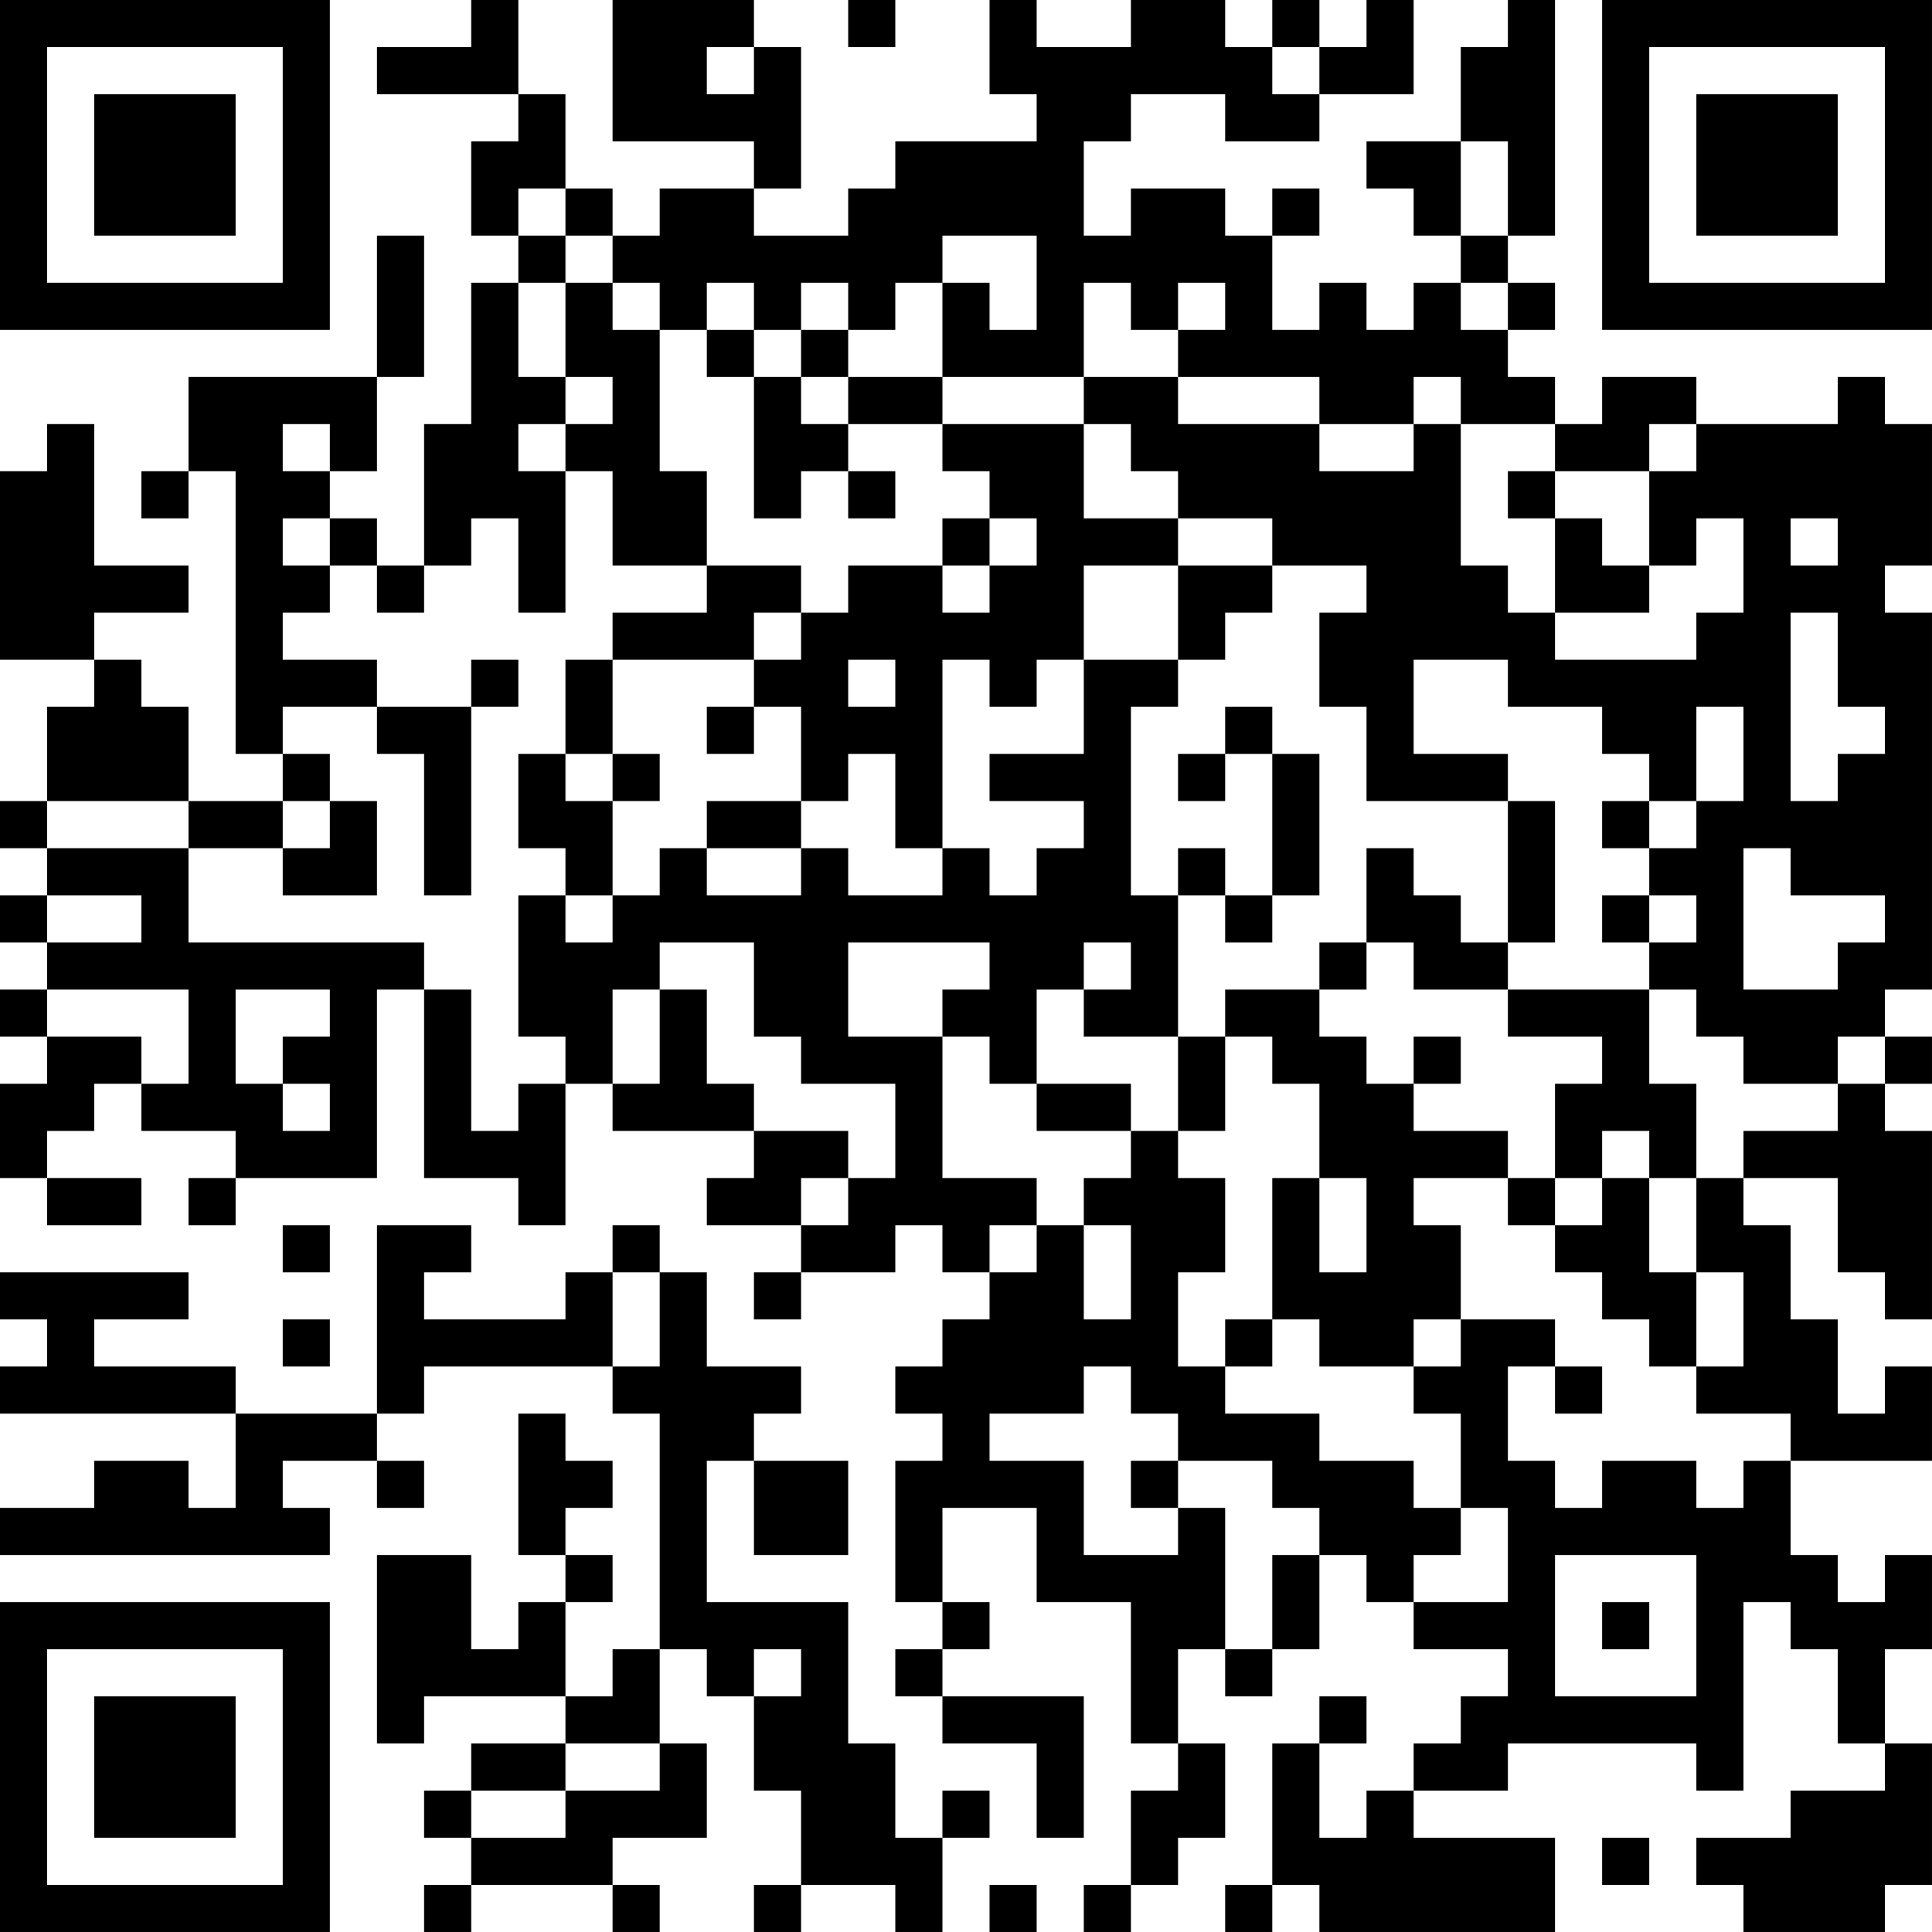 <?xml version="1.0" encoding="UTF-8"?>
<svg xmlns="http://www.w3.org/2000/svg" version="1.1" width="200" height="200" viewBox="0 0 200 200"><rect x="0" y="0" width="200" height="200" fill="#ffffff"/><g transform="scale(4.878)"><g transform="translate(0,0)"><path fill-rule="evenodd" d="M10 0L10 1L8 1L8 2L11 2L11 3L10 3L10 5L11 5L11 6L10 6L10 9L9 9L9 12L8 12L8 11L7 11L7 10L8 10L8 8L9 8L9 5L8 5L8 8L4 8L4 10L3 10L3 11L4 11L4 10L5 10L5 16L6 16L6 17L4 17L4 15L3 15L3 14L2 14L2 13L4 13L4 12L2 12L2 9L1 9L1 10L0 10L0 14L2 14L2 15L1 15L1 17L0 17L0 18L1 18L1 19L0 19L0 20L1 20L1 21L0 21L0 22L1 22L1 23L0 23L0 25L1 25L1 26L3 26L3 25L1 25L1 24L2 24L2 23L3 23L3 24L5 24L5 25L4 25L4 26L5 26L5 25L8 25L8 21L9 21L9 25L11 25L11 26L12 26L12 23L13 23L13 24L16 24L16 25L15 25L15 26L17 26L17 27L16 27L16 28L17 28L17 27L19 27L19 26L20 26L20 27L21 27L21 28L20 28L20 29L19 29L19 30L20 30L20 31L19 31L19 34L20 34L20 35L19 35L19 36L20 36L20 37L22 37L22 39L23 39L23 36L20 36L20 35L21 35L21 34L20 34L20 32L22 32L22 34L24 34L24 37L25 37L25 38L24 38L24 40L23 40L23 41L24 41L24 40L25 40L25 39L26 39L26 37L25 37L25 35L26 35L26 36L27 36L27 35L28 35L28 33L29 33L29 34L30 34L30 35L32 35L32 36L31 36L31 37L30 37L30 38L29 38L29 39L28 39L28 37L29 37L29 36L28 36L28 37L27 37L27 40L26 40L26 41L27 41L27 40L28 40L28 41L33 41L33 39L30 39L30 38L32 38L32 37L36 37L36 38L37 38L37 34L38 34L38 35L39 35L39 37L40 37L40 38L38 38L38 39L36 39L36 40L37 40L37 41L40 41L40 40L41 40L41 37L40 37L40 35L41 35L41 33L40 33L40 34L39 34L39 33L38 33L38 31L41 31L41 29L40 29L40 30L39 30L39 28L38 28L38 26L37 26L37 25L39 25L39 27L40 27L40 28L41 28L41 24L40 24L40 23L41 23L41 22L40 22L40 21L41 21L41 13L40 13L40 12L41 12L41 9L40 9L40 8L39 8L39 9L36 9L36 8L34 8L34 9L33 9L33 8L32 8L32 7L33 7L33 6L32 6L32 5L33 5L33 0L32 0L32 1L31 1L31 3L29 3L29 4L30 4L30 5L31 5L31 6L30 6L30 7L29 7L29 6L28 6L28 7L27 7L27 5L28 5L28 4L27 4L27 5L26 5L26 4L24 4L24 5L23 5L23 3L24 3L24 2L26 2L26 3L28 3L28 2L30 2L30 0L29 0L29 1L28 1L28 0L27 0L27 1L26 1L26 0L24 0L24 1L22 1L22 0L21 0L21 2L22 2L22 3L19 3L19 4L18 4L18 5L16 5L16 4L17 4L17 1L16 1L16 0L13 0L13 3L16 3L16 4L14 4L14 5L13 5L13 4L12 4L12 2L11 2L11 0ZM18 0L18 1L19 1L19 0ZM15 1L15 2L16 2L16 1ZM27 1L27 2L28 2L28 1ZM31 3L31 5L32 5L32 3ZM11 4L11 5L12 5L12 6L11 6L11 8L12 8L12 9L11 9L11 10L12 10L12 13L11 13L11 11L10 11L10 12L9 12L9 13L8 13L8 12L7 12L7 11L6 11L6 12L7 12L7 13L6 13L6 14L8 14L8 15L6 15L6 16L7 16L7 17L6 17L6 18L4 18L4 17L1 17L1 18L4 18L4 20L9 20L9 21L10 21L10 24L11 24L11 23L12 23L12 22L11 22L11 19L12 19L12 20L13 20L13 19L14 19L14 18L15 18L15 19L17 19L17 18L18 18L18 19L20 19L20 18L21 18L21 19L22 19L22 18L23 18L23 17L21 17L21 16L23 16L23 14L25 14L25 15L24 15L24 19L25 19L25 22L23 22L23 21L24 21L24 20L23 20L23 21L22 21L22 23L21 23L21 22L20 22L20 21L21 21L21 20L18 20L18 22L20 22L20 25L22 25L22 26L21 26L21 27L22 27L22 26L23 26L23 28L24 28L24 26L23 26L23 25L24 25L24 24L25 24L25 25L26 25L26 27L25 27L25 29L26 29L26 30L28 30L28 31L30 31L30 32L31 32L31 33L30 33L30 34L32 34L32 32L31 32L31 30L30 30L30 29L31 29L31 28L33 28L33 29L32 29L32 31L33 31L33 32L34 32L34 31L36 31L36 32L37 32L37 31L38 31L38 30L36 30L36 29L37 29L37 27L36 27L36 25L37 25L37 24L39 24L39 23L40 23L40 22L39 22L39 23L37 23L37 22L36 22L36 21L35 21L35 20L36 20L36 19L35 19L35 18L36 18L36 17L37 17L37 15L36 15L36 17L35 17L35 16L34 16L34 15L32 15L32 14L30 14L30 16L32 16L32 17L29 17L29 15L28 15L28 13L29 13L29 12L27 12L27 11L25 11L25 10L24 10L24 9L23 9L23 8L25 8L25 9L28 9L28 10L30 10L30 9L31 9L31 12L32 12L32 13L33 13L33 14L36 14L36 13L37 13L37 11L36 11L36 12L35 12L35 10L36 10L36 9L35 9L35 10L33 10L33 9L31 9L31 8L30 8L30 9L28 9L28 8L25 8L25 7L26 7L26 6L25 6L25 7L24 7L24 6L23 6L23 8L20 8L20 6L21 6L21 7L22 7L22 5L20 5L20 6L19 6L19 7L18 7L18 6L17 6L17 7L16 7L16 6L15 6L15 7L14 7L14 6L13 6L13 5L12 5L12 4ZM12 6L12 8L13 8L13 9L12 9L12 10L13 10L13 12L15 12L15 13L13 13L13 14L12 14L12 16L11 16L11 18L12 18L12 19L13 19L13 17L14 17L14 16L13 16L13 14L16 14L16 15L15 15L15 16L16 16L16 15L17 15L17 17L15 17L15 18L17 18L17 17L18 17L18 16L19 16L19 18L20 18L20 14L21 14L21 15L22 15L22 14L23 14L23 12L25 12L25 14L26 14L26 13L27 13L27 12L25 12L25 11L23 11L23 9L20 9L20 8L18 8L18 7L17 7L17 8L16 8L16 7L15 7L15 8L16 8L16 11L17 11L17 10L18 10L18 11L19 11L19 10L18 10L18 9L20 9L20 10L21 10L21 11L20 11L20 12L18 12L18 13L17 13L17 12L15 12L15 10L14 10L14 7L13 7L13 6ZM31 6L31 7L32 7L32 6ZM17 8L17 9L18 9L18 8ZM6 9L6 10L7 10L7 9ZM32 10L32 11L33 11L33 13L35 13L35 12L34 12L34 11L33 11L33 10ZM21 11L21 12L20 12L20 13L21 13L21 12L22 12L22 11ZM38 11L38 12L39 12L39 11ZM16 13L16 14L17 14L17 13ZM38 13L38 17L39 17L39 16L40 16L40 15L39 15L39 13ZM10 14L10 15L8 15L8 16L9 16L9 19L10 19L10 15L11 15L11 14ZM18 14L18 15L19 15L19 14ZM26 15L26 16L25 16L25 17L26 17L26 16L27 16L27 19L26 19L26 18L25 18L25 19L26 19L26 20L27 20L27 19L28 19L28 16L27 16L27 15ZM12 16L12 17L13 17L13 16ZM7 17L7 18L6 18L6 19L8 19L8 17ZM32 17L32 20L31 20L31 19L30 19L30 18L29 18L29 20L28 20L28 21L26 21L26 22L25 22L25 24L26 24L26 22L27 22L27 23L28 23L28 25L27 25L27 28L26 28L26 29L27 29L27 28L28 28L28 29L30 29L30 28L31 28L31 26L30 26L30 25L32 25L32 26L33 26L33 27L34 27L34 28L35 28L35 29L36 29L36 27L35 27L35 25L36 25L36 23L35 23L35 21L32 21L32 20L33 20L33 17ZM34 17L34 18L35 18L35 17ZM37 18L37 21L39 21L39 20L40 20L40 19L38 19L38 18ZM1 19L1 20L3 20L3 19ZM34 19L34 20L35 20L35 19ZM14 20L14 21L13 21L13 23L14 23L14 21L15 21L15 23L16 23L16 24L18 24L18 25L17 25L17 26L18 26L18 25L19 25L19 23L17 23L17 22L16 22L16 20ZM29 20L29 21L28 21L28 22L29 22L29 23L30 23L30 24L32 24L32 25L33 25L33 26L34 26L34 25L35 25L35 24L34 24L34 25L33 25L33 23L34 23L34 22L32 22L32 21L30 21L30 20ZM1 21L1 22L3 22L3 23L4 23L4 21ZM5 21L5 23L6 23L6 24L7 24L7 23L6 23L6 22L7 22L7 21ZM30 22L30 23L31 23L31 22ZM22 23L22 24L24 24L24 23ZM28 25L28 27L29 27L29 25ZM6 26L6 27L7 27L7 26ZM8 26L8 30L5 30L5 29L2 29L2 28L4 28L4 27L0 27L0 28L1 28L1 29L0 29L0 30L5 30L5 32L4 32L4 31L2 31L2 32L0 32L0 33L7 33L7 32L6 32L6 31L8 31L8 32L9 32L9 31L8 31L8 30L9 30L9 29L13 29L13 30L14 30L14 35L13 35L13 36L12 36L12 34L13 34L13 33L12 33L12 32L13 32L13 31L12 31L12 30L11 30L11 33L12 33L12 34L11 34L11 35L10 35L10 33L8 33L8 37L9 37L9 36L12 36L12 37L10 37L10 38L9 38L9 39L10 39L10 40L9 40L9 41L10 41L10 40L13 40L13 41L14 41L14 40L13 40L13 39L15 39L15 37L14 37L14 35L15 35L15 36L16 36L16 38L17 38L17 40L16 40L16 41L17 41L17 40L19 40L19 41L20 41L20 39L21 39L21 38L20 38L20 39L19 39L19 37L18 37L18 34L15 34L15 31L16 31L16 33L18 33L18 31L16 31L16 30L17 30L17 29L15 29L15 27L14 27L14 26L13 26L13 27L12 27L12 28L9 28L9 27L10 27L10 26ZM13 27L13 29L14 29L14 27ZM6 28L6 29L7 29L7 28ZM23 29L23 30L21 30L21 31L23 31L23 33L25 33L25 32L26 32L26 35L27 35L27 33L28 33L28 32L27 32L27 31L25 31L25 30L24 30L24 29ZM33 29L33 30L34 30L34 29ZM24 31L24 32L25 32L25 31ZM33 33L33 36L36 36L36 33ZM34 34L34 35L35 35L35 34ZM16 35L16 36L17 36L17 35ZM12 37L12 38L10 38L10 39L12 39L12 38L14 38L14 37ZM34 39L34 40L35 40L35 39ZM21 40L21 41L22 41L22 40ZM0 0L0 7L7 7L7 0ZM1 1L1 6L6 6L6 1ZM2 2L2 5L5 5L5 2ZM34 0L34 7L41 7L41 0ZM35 1L35 6L40 6L40 1ZM36 2L36 5L39 5L39 2ZM0 34L0 41L7 41L7 34ZM1 35L1 40L6 40L6 35ZM2 36L2 39L5 39L5 36Z" fill="#000000"/></g></g></svg>
